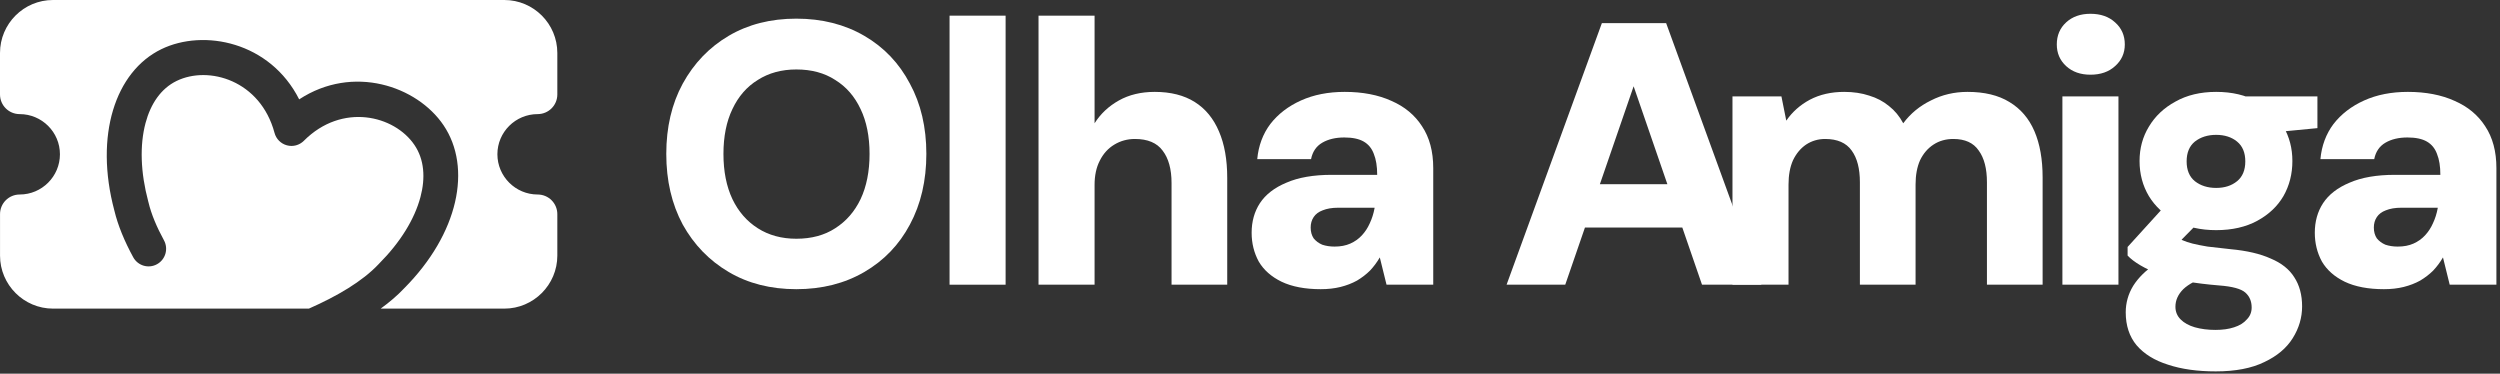 <svg width="562" height="84" viewBox="0 0 562 84" fill="none" xmlns="http://www.w3.org/2000/svg">
<rect x="0" y="0" width="562" height="84" fill="#333333" stroke="none"/>
<path d="M179.012 65.008C173.244 65.008 168.176 63.72 163.808 61.144C159.44 58.568 155.996 55.012 153.476 50.476C151.012 45.884 149.78 40.592 149.78 34.6C149.78 28.608 151.012 23.344 153.476 18.808C155.996 14.216 159.44 10.632 163.808 8.056C168.176 5.48 173.244 4.192 179.012 4.192C184.78 4.192 189.876 5.48 194.3 8.056C198.724 10.632 202.14 14.216 204.548 18.808C207.012 23.344 208.244 28.608 208.244 34.6C208.244 40.592 207.012 45.884 204.548 50.476C202.14 55.012 198.724 58.568 194.3 61.144C189.876 63.72 184.78 65.008 179.012 65.008ZM179.012 53.668C182.428 53.668 185.34 52.884 187.748 51.316C190.212 49.748 192.116 47.564 193.46 44.764C194.804 41.908 195.476 38.52 195.476 34.6C195.476 30.68 194.804 27.32 193.46 24.52C192.116 21.664 190.212 19.48 187.748 17.968C185.34 16.4 182.428 15.616 179.012 15.616C175.708 15.616 172.824 16.4 170.36 17.968C167.896 19.48 165.992 21.664 164.648 24.52C163.304 27.32 162.632 30.68 162.632 34.6C162.632 38.52 163.304 41.908 164.648 44.764C165.992 47.564 167.896 49.748 170.36 51.316C172.824 52.884 175.708 53.668 179.012 53.668Z" fill="white"/>
<path d="M213.46 64V3.52H226.06V64H213.46Z" fill="white"/>
<path d="M233.46 64V3.52H246.06V27.712C247.404 25.584 249.224 23.876 251.52 22.588C253.816 21.3 256.504 20.656 259.584 20.656C263.168 20.656 266.164 21.412 268.572 22.924C270.98 24.436 272.8 26.648 274.032 29.56C275.264 32.416 275.88 35.888 275.88 39.976V64H263.364V41.152C263.364 38.016 262.692 35.58 261.348 33.844C260.06 32.108 257.988 31.24 255.132 31.24C253.452 31.24 251.912 31.66 250.512 32.5C249.112 33.34 248.02 34.544 247.236 36.112C246.452 37.624 246.06 39.444 246.06 41.572V64H233.46Z" fill="white"/>
<path d="M296.908 65.008C293.38 65.008 290.44 64.448 288.088 63.328C285.792 62.208 284.084 60.696 282.964 58.792C281.9 56.832 281.368 54.676 281.368 52.324C281.368 49.804 281.984 47.592 283.216 45.688C284.504 43.728 286.492 42.188 289.18 41.068C291.868 39.892 295.256 39.304 299.344 39.304H309.592C309.592 37.4 309.34 35.832 308.836 34.6C308.388 33.368 307.632 32.444 306.568 31.828C305.504 31.212 304.048 30.904 302.2 30.904C300.24 30.904 298.588 31.296 297.244 32.08C295.9 32.864 295.06 34.096 294.724 35.776H282.628C282.908 32.752 283.888 30.12 285.568 27.88C287.304 25.64 289.6 23.876 292.456 22.588C295.312 21.3 298.588 20.656 302.284 20.656C306.316 20.656 309.816 21.328 312.784 22.672C315.752 23.96 318.048 25.864 319.672 28.384C321.352 30.904 322.192 34.04 322.192 37.792V64H311.692L310.18 57.868C309.564 58.932 308.836 59.912 307.996 60.808C307.156 61.648 306.176 62.404 305.056 63.076C303.936 63.692 302.704 64.168 301.36 64.504C300.016 64.84 298.532 65.008 296.908 65.008ZM300.016 55.432C301.36 55.432 302.536 55.208 303.544 54.76C304.552 54.312 305.42 53.696 306.148 52.912C306.876 52.128 307.464 51.232 307.912 50.224C308.416 49.16 308.78 48.012 309.004 46.78V46.696H300.856C299.456 46.696 298.28 46.892 297.328 47.284C296.432 47.62 295.76 48.124 295.312 48.796C294.864 49.468 294.64 50.252 294.64 51.148C294.64 52.1 294.864 52.912 295.312 53.584C295.816 54.2 296.46 54.676 297.244 55.012C298.084 55.292 299.008 55.432 300.016 55.432Z" fill="white"/>
<path d="M338.68 64L360.1 5.2H374.548L395.968 64H382.612L367.24 19.396L351.868 64H338.68ZM348.004 51.148L351.364 41.404H382.192L385.468 51.148H348.004Z" fill="white"/>
<path d="M389.46 64V21.664H400.464L401.556 27.124C402.9 25.164 404.664 23.596 406.848 22.42C409.088 21.244 411.664 20.656 414.576 20.656C416.648 20.656 418.524 20.936 420.204 21.496C421.884 22 423.368 22.784 424.656 23.848C425.944 24.856 427.008 26.144 427.848 27.712C429.472 25.528 431.544 23.82 434.064 22.588C436.584 21.3 439.328 20.656 442.296 20.656C446.104 20.656 449.24 21.412 451.704 22.924C454.224 24.436 456.1 26.62 457.332 29.476C458.564 32.332 459.18 35.804 459.18 39.892V64H446.664V40.984C446.664 37.904 446.048 35.524 444.816 33.844C443.64 32.108 441.736 31.24 439.104 31.24C437.424 31.24 435.94 31.66 434.652 32.5C433.364 33.34 432.356 34.516 431.628 36.028C430.956 37.54 430.62 39.36 430.62 41.488V64H418.104V40.984C418.104 37.904 417.488 35.524 416.256 33.844C415.024 32.108 413.036 31.24 410.292 31.24C408.724 31.24 407.296 31.66 406.008 32.5C404.776 33.34 403.796 34.516 403.068 36.028C402.396 37.54 402.06 39.36 402.06 41.488V64H389.46Z" fill="white"/>
<path d="M463.628 64V21.664H476.228V64H463.628ZM469.928 16.792C467.688 16.792 465.868 16.148 464.468 14.86C463.068 13.572 462.368 11.948 462.368 9.988C462.368 7.972 463.068 6.32 464.468 5.032C465.868 3.744 467.688 3.1 469.928 3.1C472.224 3.1 474.072 3.744 475.472 5.032C476.928 6.32 477.656 7.972 477.656 9.988C477.656 11.948 476.928 13.572 475.472 14.86C474.072 16.148 472.224 16.792 469.928 16.792Z" fill="white"/>
<path d="M498.108 83.488C493.964 83.488 490.38 82.984 487.356 81.976C484.332 81.024 481.98 79.568 480.3 77.608C478.676 75.648 477.864 73.184 477.864 70.216C477.864 68.088 478.424 66.1 479.544 64.252C480.72 62.404 482.372 60.78 484.5 59.38C486.628 57.924 489.176 56.72 492.144 55.768L496.344 62.152C493.88 62.88 492.032 63.832 490.8 65.008C489.624 66.184 489.036 67.5 489.036 68.956C489.036 70.076 489.428 71.028 490.212 71.812C490.996 72.596 492.06 73.184 493.404 73.576C494.804 73.968 496.344 74.164 498.024 74.164C499.648 74.164 501.048 73.968 502.224 73.576C503.456 73.184 504.408 72.596 505.08 71.812C505.808 71.084 506.172 70.188 506.172 69.124C506.172 67.724 505.696 66.604 504.744 65.764C503.792 64.924 501.832 64.392 498.864 64.168C496.12 63.944 493.628 63.636 491.388 63.244C489.204 62.796 487.244 62.264 485.508 61.648C483.828 61.032 482.372 60.36 481.14 59.632C479.908 58.904 478.956 58.176 478.284 57.448V55.516L487.524 45.352L496.176 48.04L485.004 59.38L488.868 52.996C489.428 53.332 490.016 53.668 490.632 54.004C491.248 54.284 492.004 54.536 492.9 54.76C493.796 54.984 494.916 55.208 496.26 55.432C497.604 55.6 499.34 55.796 501.468 56.02C505.108 56.356 508.104 57.056 510.456 58.12C512.864 59.128 514.628 60.528 515.748 62.32C516.924 64.112 517.512 66.296 517.512 68.872C517.512 71.392 516.812 73.772 515.412 76.012C514.012 78.252 511.884 80.044 509.028 81.388C506.172 82.788 502.532 83.488 498.108 83.488ZM498.192 51.736C494.664 51.736 491.612 51.036 489.036 49.636C486.46 48.236 484.472 46.388 483.072 44.092C481.672 41.74 480.972 39.108 480.972 36.196C480.972 33.34 481.672 30.764 483.072 28.468C484.472 26.116 486.46 24.24 489.036 22.84C491.612 21.384 494.664 20.656 498.192 20.656C501.776 20.656 504.856 21.384 507.432 22.84C510.008 24.24 511.968 26.116 513.312 28.468C514.656 30.764 515.328 33.34 515.328 36.196C515.328 39.108 514.656 41.74 513.312 44.092C511.968 46.388 510.008 48.236 507.432 49.636C504.856 51.036 501.776 51.736 498.192 51.736ZM498.192 42.244C500.096 42.244 501.664 41.74 502.896 40.732C504.128 39.724 504.744 38.24 504.744 36.28C504.744 34.32 504.128 32.836 502.896 31.828C501.664 30.82 500.096 30.316 498.192 30.316C496.288 30.316 494.692 30.82 493.404 31.828C492.172 32.836 491.556 34.32 491.556 36.28C491.556 38.24 492.172 39.724 493.404 40.732C494.692 41.74 496.288 42.244 498.192 42.244ZM505.248 30.316L503.4 21.664H520.956V28.804L505.248 30.316Z" fill="white"/>
<path d="M535.908 65.008C532.38 65.008 529.44 64.448 527.088 63.328C524.792 62.208 523.084 60.696 521.964 58.792C520.9 56.832 520.368 54.676 520.368 52.324C520.368 49.804 520.984 47.592 522.216 45.688C523.504 43.728 525.492 42.188 528.18 41.068C530.868 39.892 534.256 39.304 538.344 39.304H548.592C548.592 37.4 548.34 35.832 547.836 34.6C547.388 33.368 546.632 32.444 545.568 31.828C544.504 31.212 543.048 30.904 541.2 30.904C539.24 30.904 537.588 31.296 536.244 32.08C534.9 32.864 534.06 34.096 533.724 35.776H521.628C521.908 32.752 522.888 30.12 524.568 27.88C526.304 25.64 528.6 23.876 531.456 22.588C534.312 21.3 537.588 20.656 541.284 20.656C545.316 20.656 548.816 21.328 551.784 22.672C554.752 23.96 557.048 25.864 558.672 28.384C560.352 30.904 561.192 34.04 561.192 37.792V64H550.692L549.18 57.868C548.564 58.932 547.836 59.912 546.996 60.808C546.156 61.648 545.176 62.404 544.056 63.076C542.936 63.692 541.704 64.168 540.36 64.504C539.016 64.84 537.532 65.008 535.908 65.008ZM539.016 55.432C540.36 55.432 541.536 55.208 542.544 54.76C543.552 54.312 544.42 53.696 545.148 52.912C545.876 52.128 546.464 51.232 546.912 50.224C547.416 49.16 547.78 48.012 548.004 46.78V46.696H539.856C538.456 46.696 537.28 46.892 536.328 47.284C535.432 47.62 534.76 48.124 534.312 48.796C533.864 49.468 533.64 50.252 533.64 51.148C533.64 52.1 533.864 52.912 534.312 53.584C534.816 54.2 535.46 54.676 536.244 55.012C537.084 55.292 538.008 55.432 539.016 55.432Z" fill="white"/>
<path fill-rule="evenodd" clip-rule="evenodd" d="M0.006 48.148C0.006 45.698 1.979 43.725 4.428 43.725C9.41 43.725 13.479 39.656 13.473 34.675C13.473 29.694 9.404 25.652 4.423 25.652C1.974 25.652 0 23.678 0 21.23V11.914C0 5.335 5.341 0 11.914 0H113.373C119.952 0 125.287 5.341 125.287 11.914V21.23C125.287 23.678 123.313 25.652 120.864 25.652C115.883 25.652 111.814 29.694 111.814 34.675C111.814 39.656 115.883 43.725 120.864 43.725C123.313 43.725 125.287 45.698 125.287 48.148V57.463C125.287 64.008 119.946 69.377 113.373 69.377H85.575C87.568 67.933 89.349 66.412 90.847 64.821C103.092 52.517 106.162 37.712 99.701 28.146C93.749 19.335 79.353 14.415 67.255 22.337C60.715 9.394 45.804 6.418 36.267 11.058C25.909 16.095 21.209 30.456 25.704 47.316C26.508 50.683 27.986 54.234 29.947 57.828C30.993 59.747 33.391 60.45 35.299 59.393C37.208 58.341 37.907 55.931 36.855 54.013C35.252 51.074 34.011 48.177 33.364 45.429L33.333 45.318C31.577 38.748 31.393 32.628 32.718 27.654C33.874 23.32 36.182 19.906 39.7 18.194C46.935 14.674 58.554 18.088 61.714 29.874C62.077 31.238 63.139 32.305 64.501 32.67C65.857 33.04 67.308 32.649 68.307 31.65C76.898 23.03 88.66 25.916 93.176 32.601C95.374 35.847 95.673 39.964 94.517 44.303C93.192 49.277 89.99 54.483 85.2 59.287C85.174 59.313 85.147 59.34 85.121 59.372C81.436 63.289 75.715 66.612 69.438 69.377H11.92C5.341 69.377 0.006 64.008 0.006 57.463V48.148Z" fill="white"/>
</svg>
